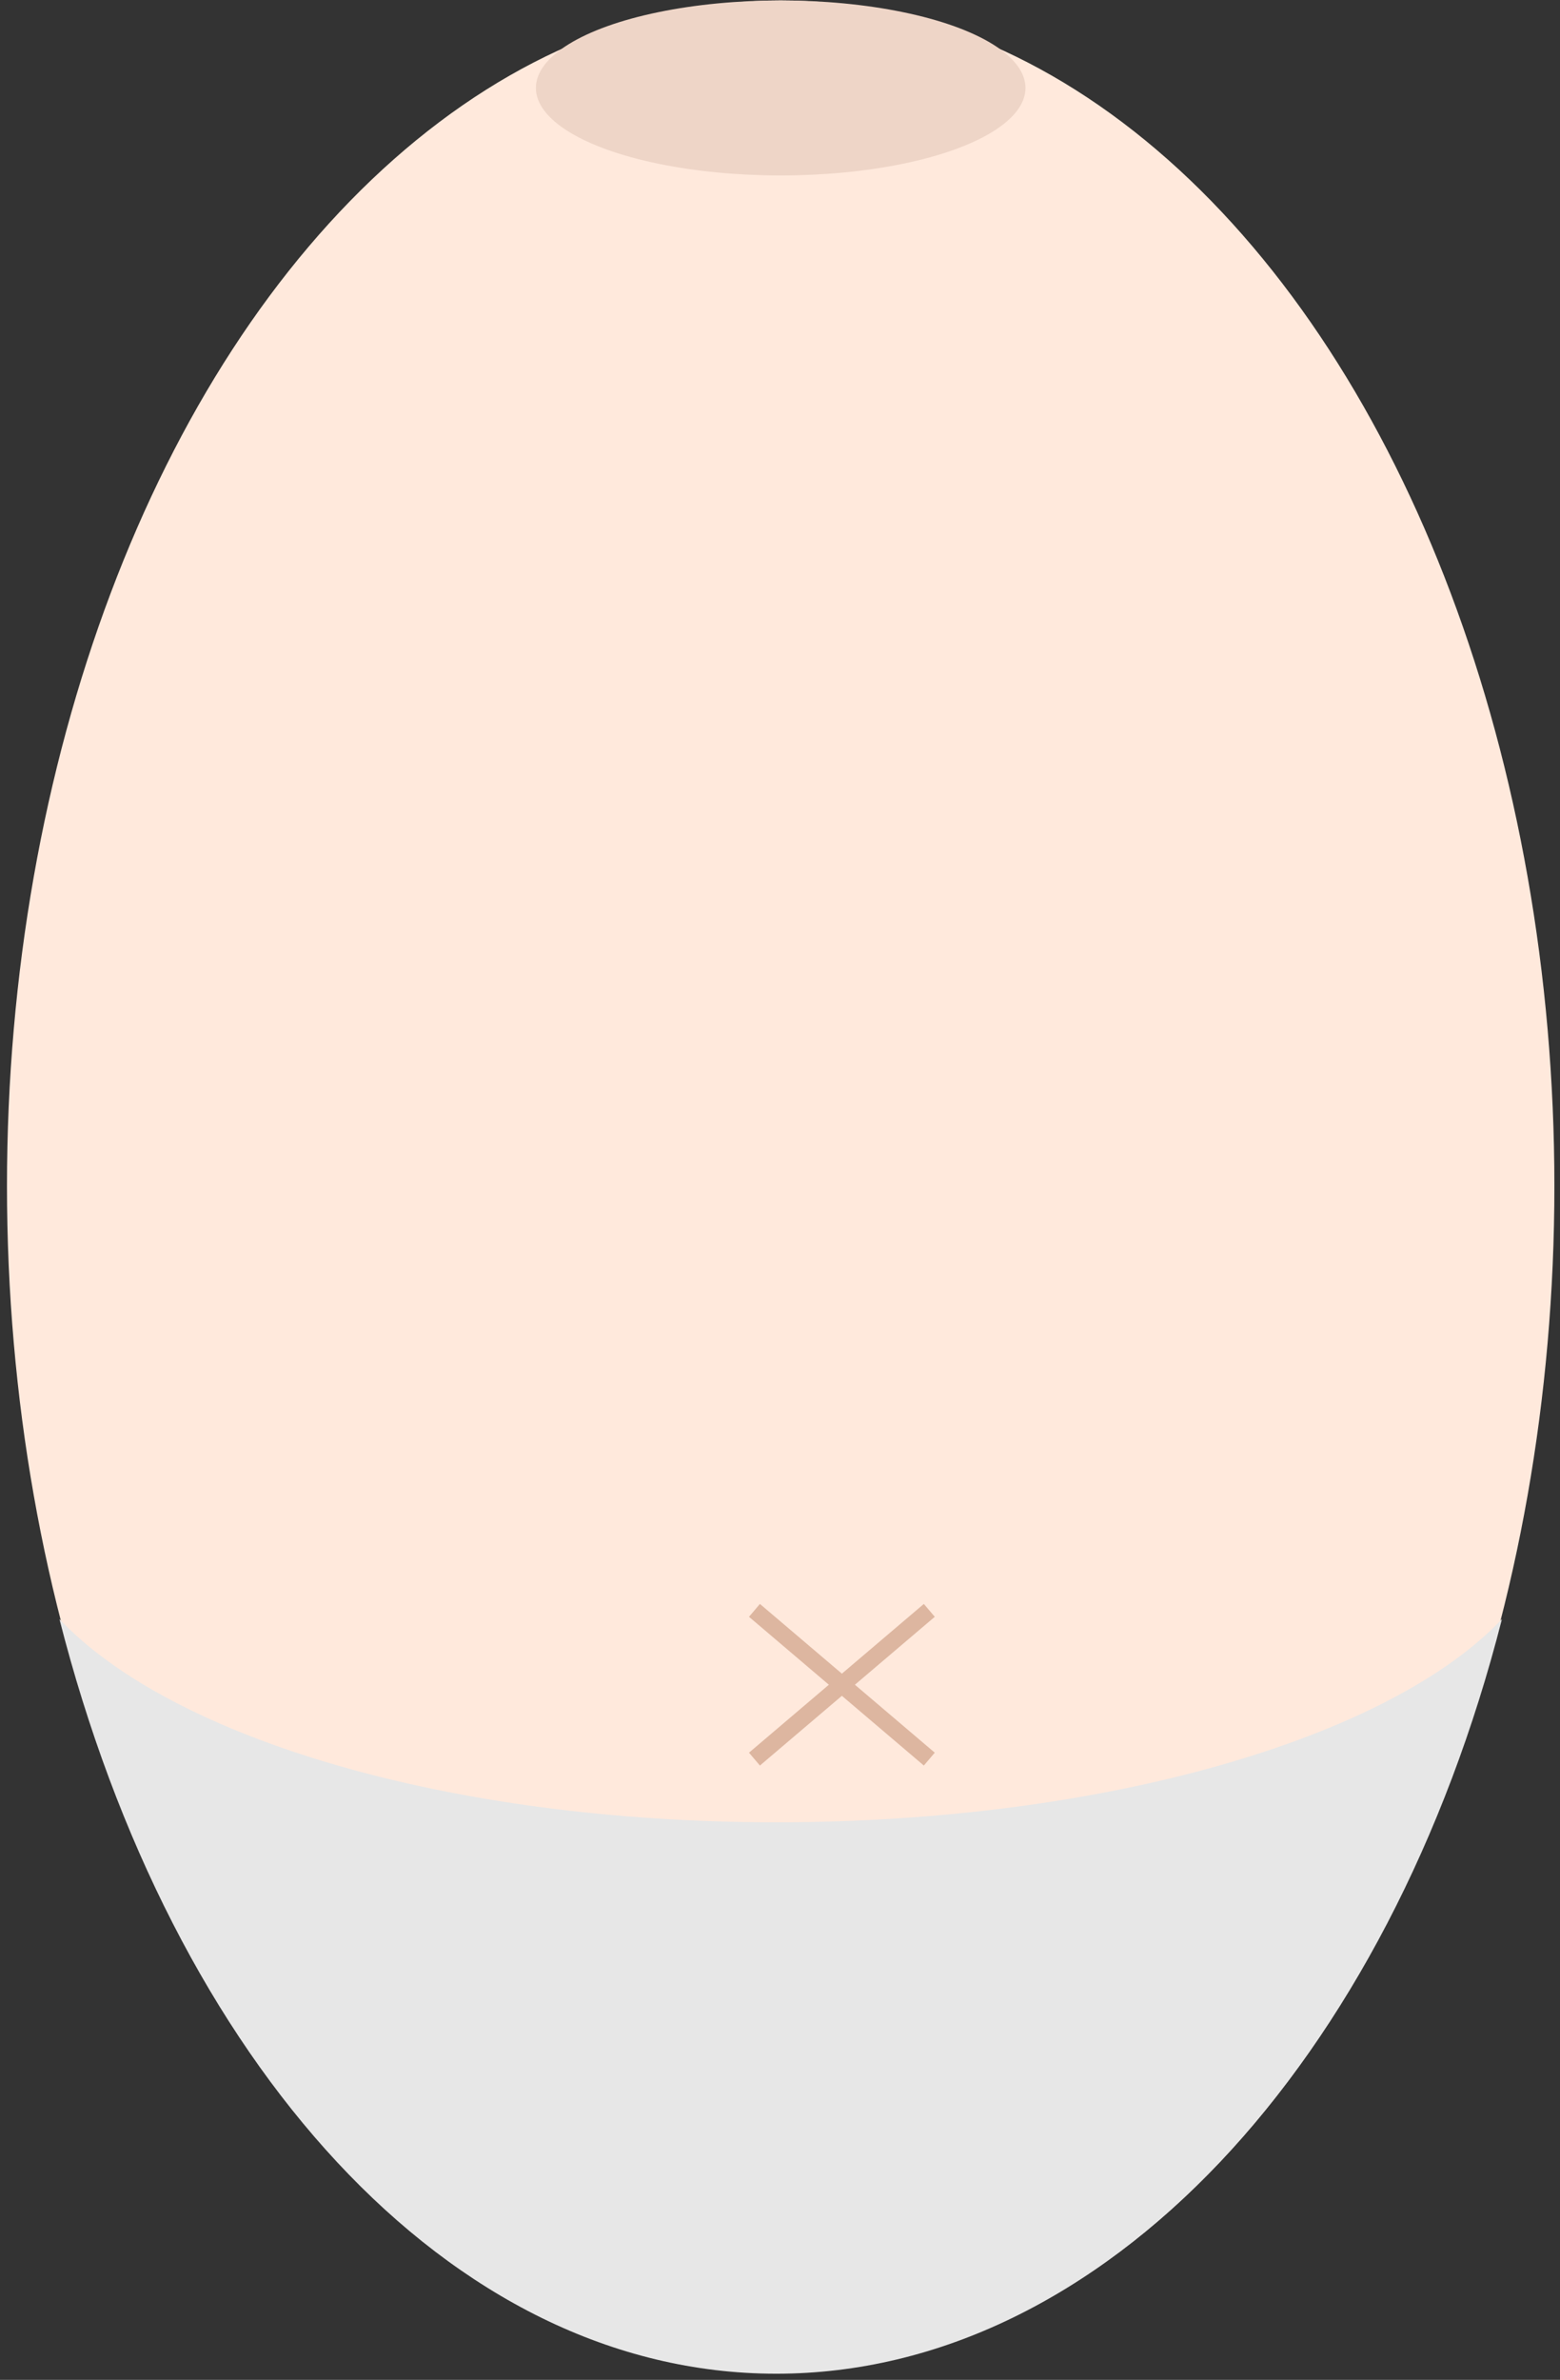 <svg width="185" height="282" viewBox="0 0 185 282" fill="none" xmlns="http://www.w3.org/2000/svg">
<rect x="0" y="0" width="185" height="282" fill="#333333" stroke="none"/>
<ellipse cx="92.581" cy="140.535" rx="91.753" ry="140.481" fill="#FFE9DC"/>
<ellipse cx="92.582" cy="10.422" rx="29.029" ry="10.368" fill="#EED5C7"/>
<path d="M89.471 190.818L110.206 208.443" stroke="#DDB6A0" stroke-width="2"/>
<path d="M110.206 190.818L89.471 208.443" stroke="#DDB6A0" stroke-width="2"/>
<path d="M7.049 191.855C20.401 244.203 53.144 281.27 92.063 281.27C130.982 281.27 164.761 244.203 178.114 191.855C164.761 205.956 130.982 215.928 92.063 215.928C53.144 215.928 20.401 205.956 7.049 191.855Z" fill="#E7E7E7"/>
</svg>
